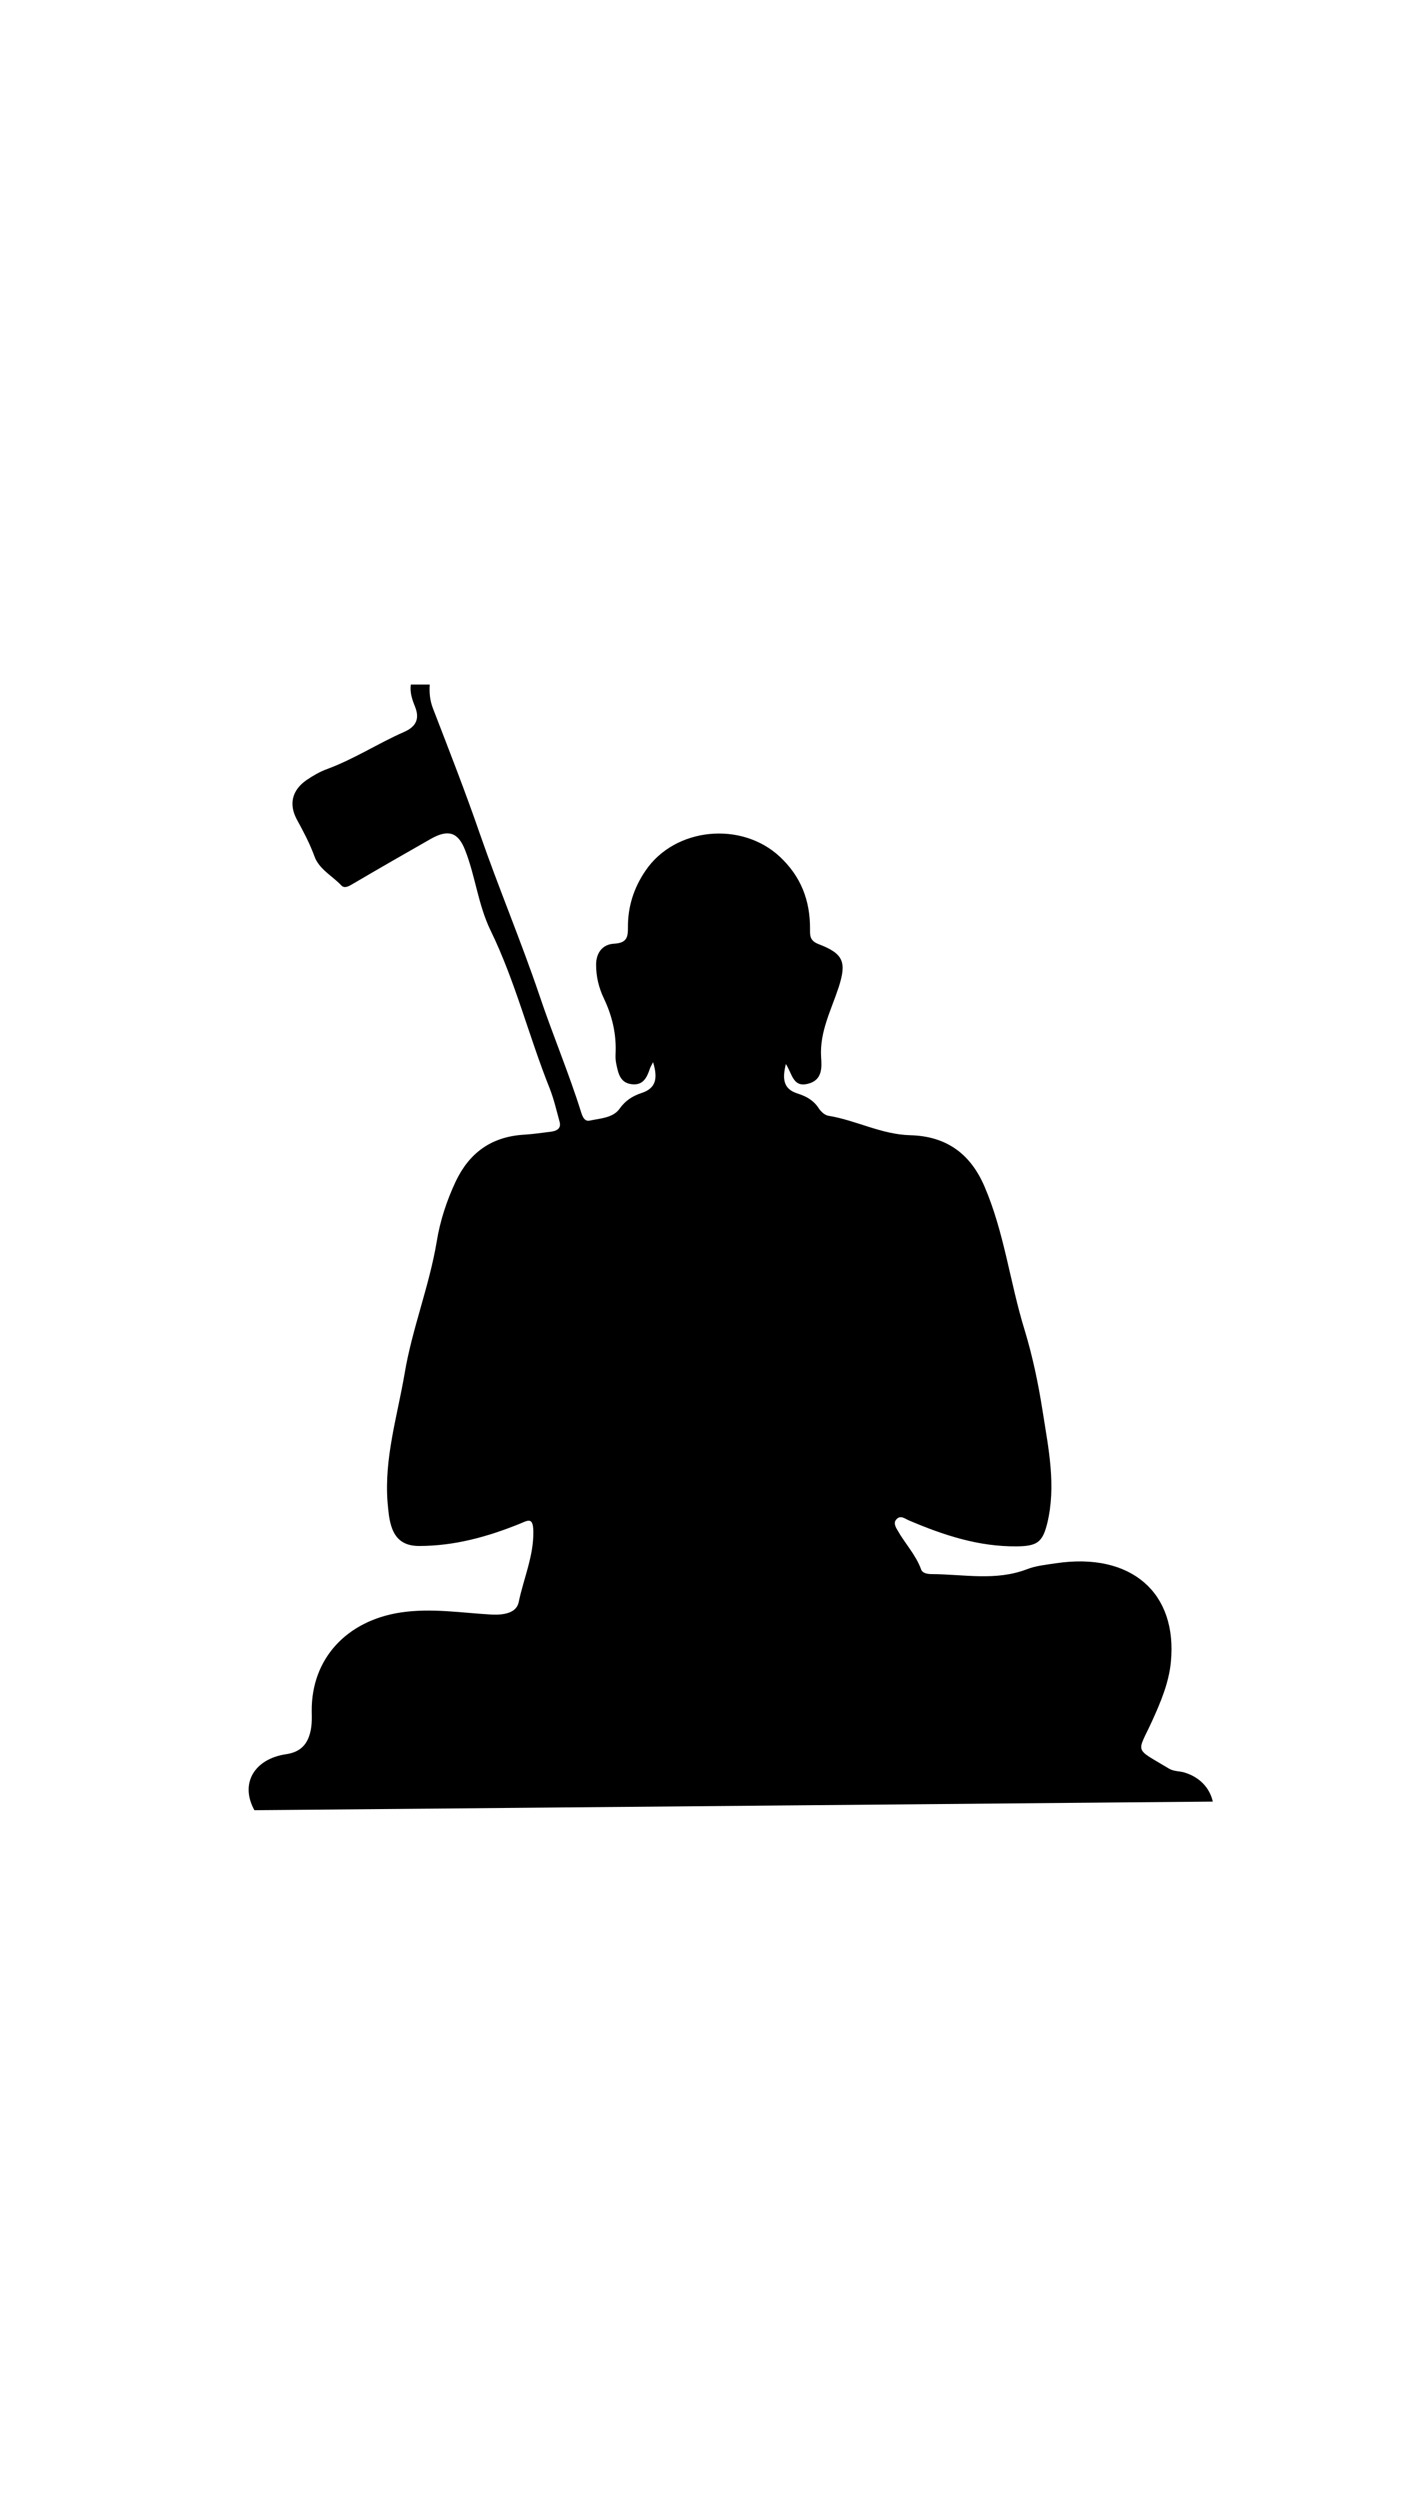 <?xml version="1.0" encoding="utf-8"?>
<!-- Generator: Adobe Illustrator 21.1.0, SVG Export Plug-In . SVG Version: 6.00 Build 0)  -->
<svg version="1.1" xmlns="http://www.w3.org/2000/svg" xmlns:xlink="http://www.w3.org/1999/xlink" x="0px" y="0px"
	 viewBox="0 0 750 1334" style="enable-background:new 0 0 750 1334;" xml:space="preserve">
<g id="Layer_1">
</g>
<g id="Layer_2">
	<g>
		<path d="M135.8,966c-7.9-14.3,0-27.4,17-29.9c6.1-0.9,10.2-3.8,12.2-9.6c1.6-4.5,1.5-8.9,1.4-13.5c-0.2-27.8,18.6-48.1,47.4-52.5
			c16.4-2.5,32.4,0.2,48.6,1.1c6.6,0.3,13.3-0.8,14.5-6.7c2.6-12.6,8.1-24.7,7.8-38c-0.2-7.7-3.1-5.4-7.4-3.7
			c-17.1,6.9-34.7,11.8-53.6,11.8c-8.1,0-12.6-3.6-14.8-10.5c-1.3-4.1-1.6-8.4-2-12.6c-1.9-23.6,5.2-46.1,9.1-69
			c4-23.8,13.1-46.4,17.1-70.2c1.8-11.2,5.3-21.8,10.1-32.1c7.2-15.2,18.9-24.1,36.8-25.1c4.7-0.3,9.5-1,14.2-1.6
			c3.1-0.4,5.5-1.8,4.5-5.3c-1.6-5.9-3-11.9-5.2-17.6c-11.2-27.9-18.4-57.3-31.6-84.4c-6.7-13.8-8.1-28.9-13.6-42.9
			c-3.7-9.5-8.9-11.4-18.4-6c-13.9,7.9-27.8,15.9-41.6,24c-2,1.2-4.4,2.6-6.1,0.8c-4.8-5.1-11.8-8.6-14.3-15.4
			c-2.5-6.9-5.9-13.3-9.4-19.7c-4.4-8.1-2.7-15.7,5.1-21.1c3.4-2.3,7.1-4.5,11-5.9c14.4-5.3,27.2-13.7,41.1-19.8
			c6.6-2.9,8.4-7.2,5.8-13.6c-1.5-3.7-2.8-7.6-2.2-11.7c3.4,0,6.7,0,10.1,0c-0.3,4.3,0.1,8.6,1.7,12.7c8.6,22.3,17.3,44.5,25.1,67.1
			c10,28.8,21.9,57,31.7,85.9c7,20.9,15.6,41.2,22.2,62.2c0.7,2.3,1.8,5.5,4.7,4.8c5.6-1.2,12.4-1.4,15.9-6.3
			c3.1-4.4,6.9-6.8,11.7-8.4c7.7-2.5,8.9-7.7,6.2-16.5c-1,2.1-1.5,2.8-1.7,3.5c-1.5,4.5-3.5,9-9.6,8.3c-6.3-0.7-7.3-5.9-8.3-10.7
			c-0.4-1.8-0.5-3.7-0.4-5.6c0.5-10.4-1.8-20.2-6.3-29.6c-2.7-5.7-4.1-11.6-4.1-17.9c0-6.4,3.5-10.9,9.6-11.2c7-0.4,7.4-3.7,7.4-8.7
			c-0.1-11,3.1-21.1,9.4-30.3c15.6-23,51.1-26.6,71.7-7.4c11.4,10.7,16.1,23.4,16.1,38.3c0,3.4-0.4,6.4,4.5,8.3
			c13.4,5.1,15.1,9.6,10.8,23c-4,12.2-10.2,23.8-9.4,37.2c0.4,5.7,0.8,12.5-7.2,14.4c-7.8,1.9-8.2-5.3-11.6-10.6
			c-2,8-1.4,13.4,6.4,15.8c4.7,1.5,8.5,3.7,11.2,7.9c1.1,1.7,3.2,3.6,5,3.9c14.9,2.4,28.3,10,43.8,10.4
			c19.5,0.5,32.2,10.1,39.6,27.3c10.6,24.6,13.6,51.2,21.4,76.5c4.3,14.1,7.4,28.9,9.7,43.7c3.1,19.8,7.3,39.6,2.4,59.7
			c-2.5,10.1-5.5,12.1-16.3,12.2c-20.4,0.2-39.1-6-57.4-13.8c-2.2-0.9-4.6-3.1-6.8-0.6c-1.8,1.9-0.3,4.3,0.7,6c4,7,9.7,13,12.5,20.7
			c0.7,2.1,3.5,2.5,5.8,2.5c17,0.1,34,3.8,50.7-2.6c4.9-1.9,10.3-2.4,15.6-3.2c39.9-5.9,64.9,15.6,61.2,52.9
			c-1.1,11-5.4,21.2-10,31.3c-8.1,17.7-9.9,14,9,25.4c2.5,1.5,5.4,1.3,8,2c8.2,2.4,13.7,8.1,15.4,15.6"/>
	</g>
</g>
</svg>
